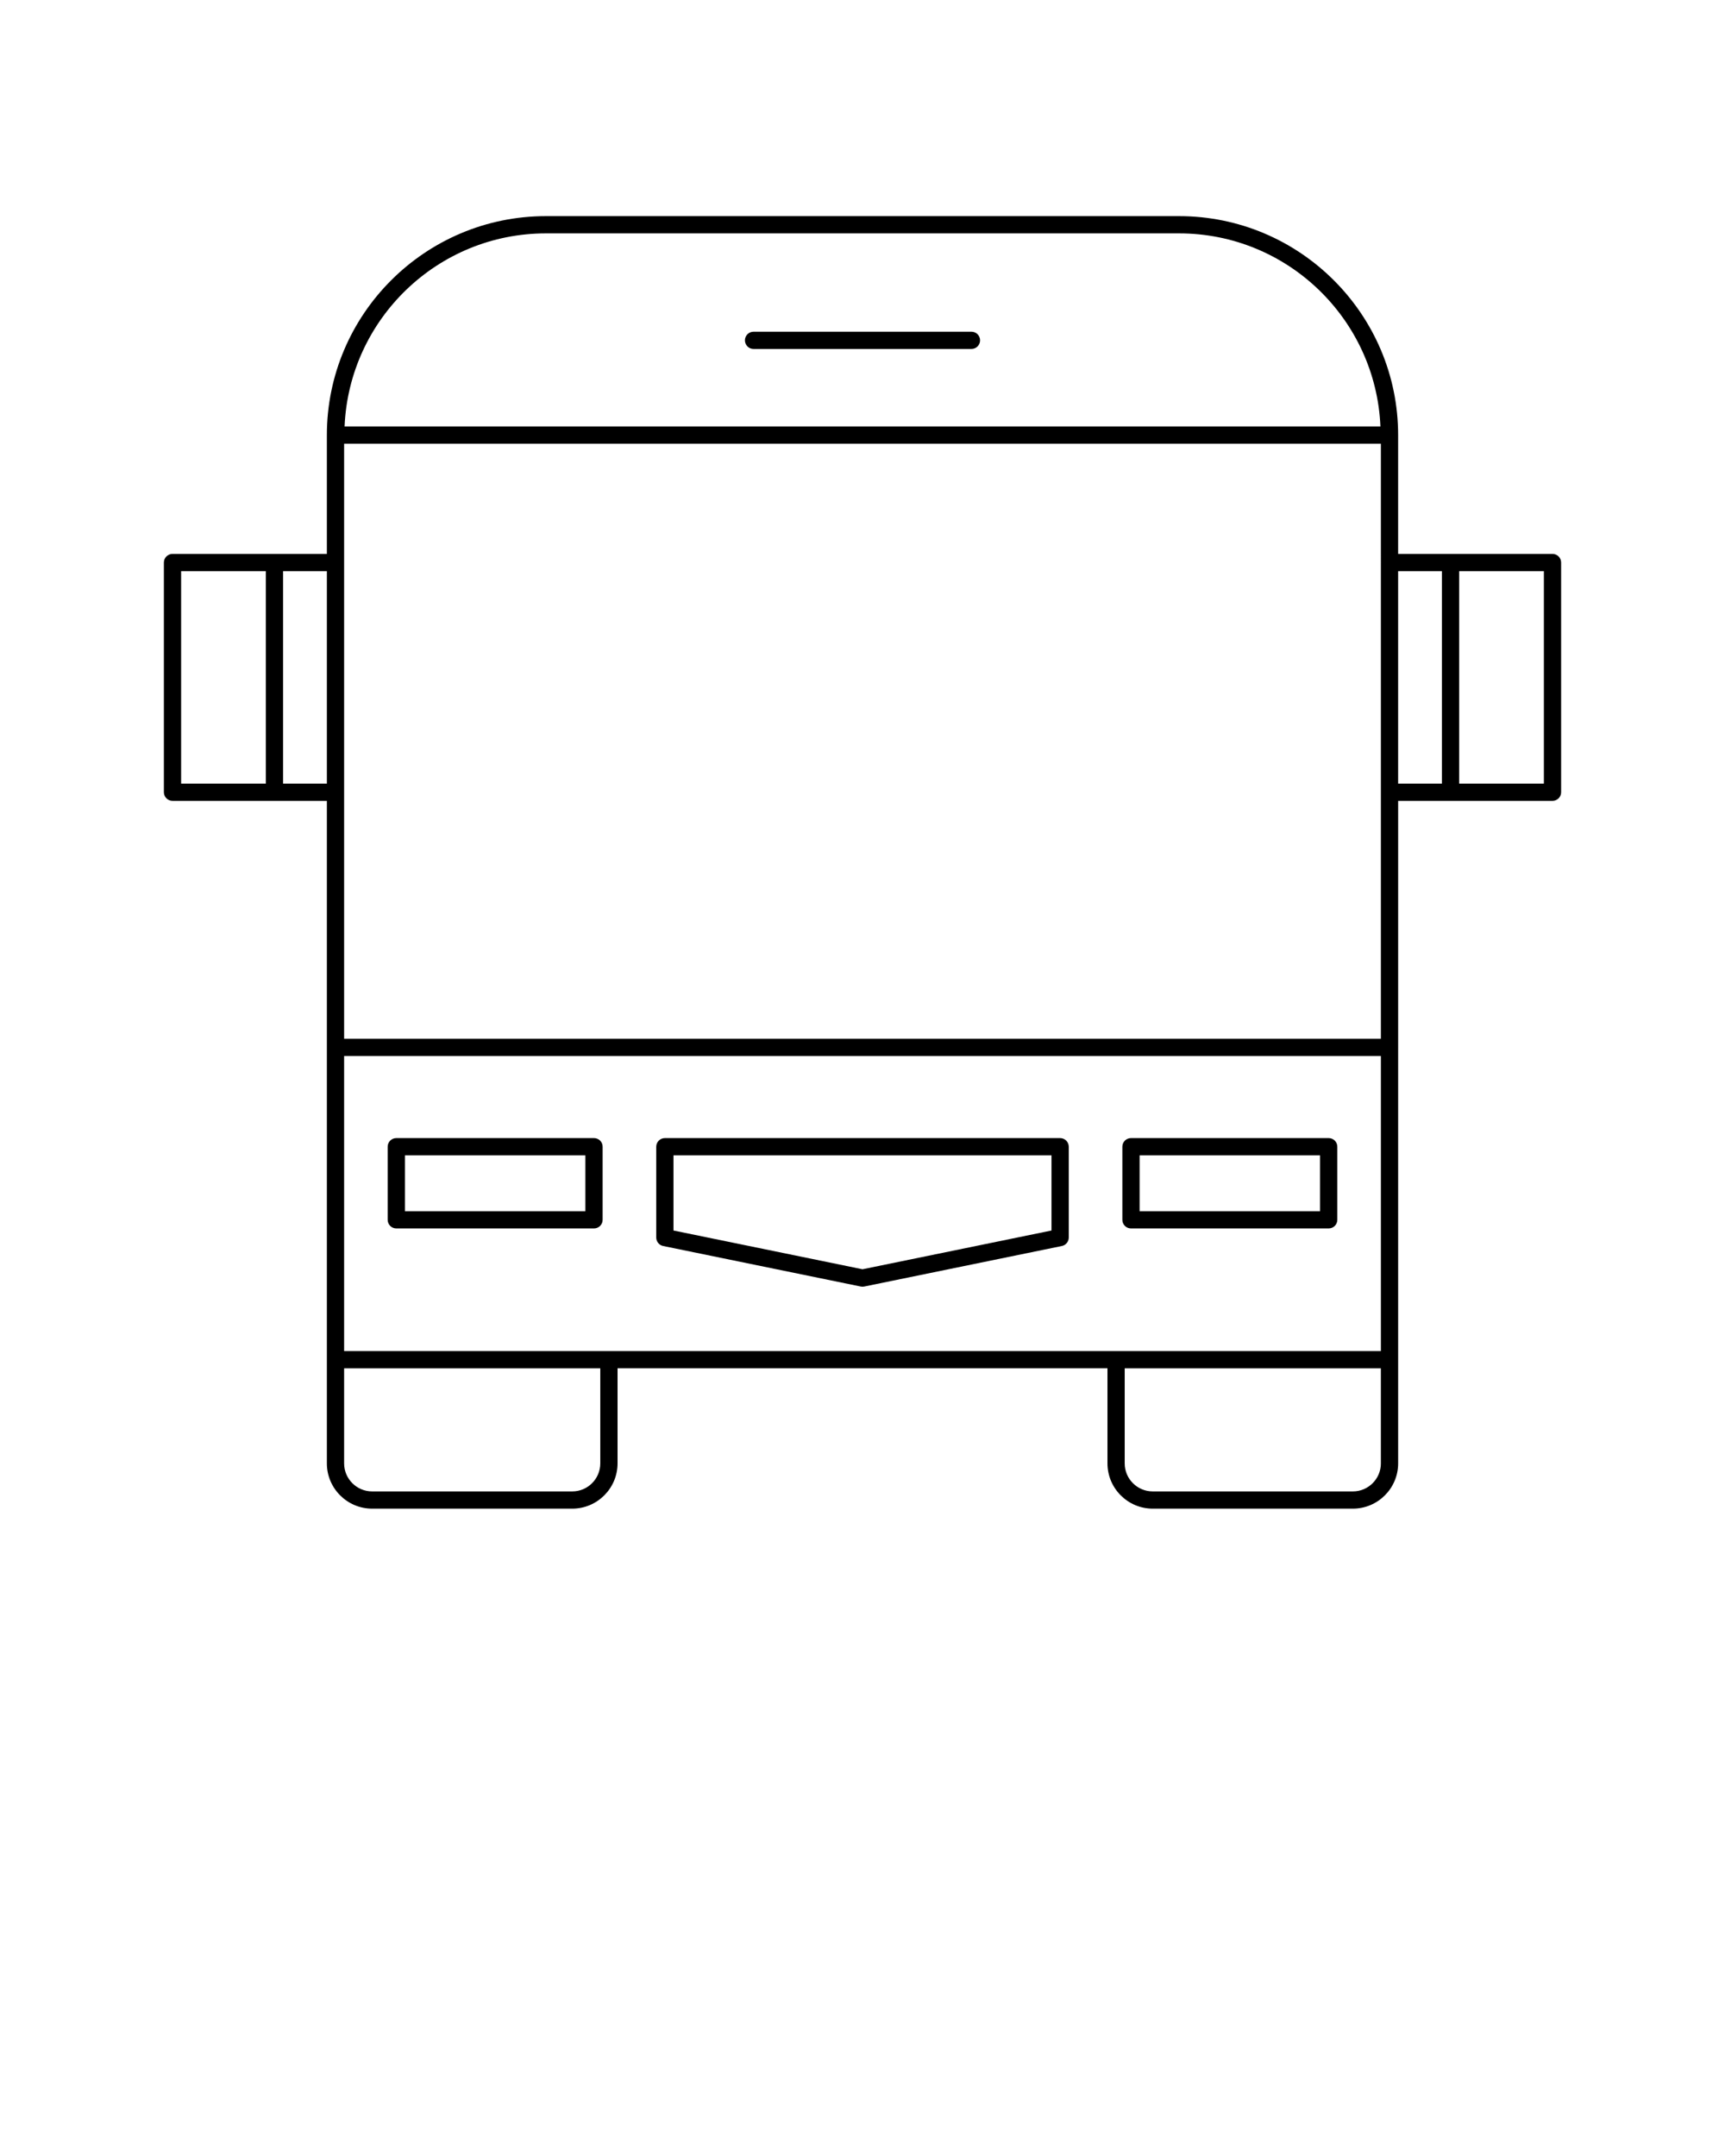 <svg xmlns="http://www.w3.org/2000/svg" xmlns:xlink="http://www.w3.org/1999/xlink" version="1.1" x="0px" y="0px" viewBox="0 0 100 125" enable-background="new 0 0 100 100" xml:space="preserve"><g><g><path d="M90,32.115h-5.91h-3.039v-6.887c0-7.001-5.697-12.697-12.699-12.697H31.648c-7.002,0-12.699,5.696-12.699,12.697v6.887    H15.91H10c-0.276,0-0.5,0.224-0.5,0.5v13.316c0,0.276,0.224,0.5,0.5,0.5h5.91h3.039v14.293v18.107v6.012    c0,1.447,1.177,2.625,2.625,2.625h11.601c1.447,0,2.625-1.178,2.625-2.625v-5.512h28.401v5.512c0,1.447,1.177,2.625,2.625,2.625    h11.601c1.447,0,2.625-1.178,2.625-2.625v-6.012V60.725V46.432h3.039H90c0.276,0,0.5-0.224,0.5-0.5V32.615    C90.5,32.339,90.276,32.115,90,32.115z M35.299,78.332h-15.35V61.225h60.102v17.107h-15.35H35.299z M80.051,60.225H19.949V25.729    h60.102V60.225z M31.648,13.531h36.704c6.282,0,11.409,4.979,11.673,11.197H19.975C20.239,18.511,25.366,13.531,31.648,13.531z     M10.5,33.115h4.91v12.316H10.5V33.115z M16.41,45.432V33.115h2.539v12.316H16.41z M34.799,84.844    c0,0.896-0.729,1.625-1.625,1.625H21.574c-0.896,0-1.625-0.729-1.625-1.625v-5.512h14.85V84.844z M80.051,84.844    c0,0.896-0.729,1.625-1.625,1.625H66.825c-0.896,0-1.625-0.729-1.625-1.625v-5.512h14.85V84.844z M81.051,33.115h2.539v12.316    h-2.539V33.115z M89.5,45.432h-4.91V33.115h4.91V45.432z"/><path d="M43.684,20.232h12.632c0.276,0,0.5-0.224,0.5-0.5s-0.224-0.5-0.5-0.5H43.684c-0.276,0-0.5,0.224-0.5,0.5    S43.408,20.232,43.684,20.232z"/><path d="M34.436,65.984H22.974c-0.276,0-0.5,0.224-0.5,0.5v4.238c0,0.276,0.224,0.5,0.5,0.5h11.461c0.276,0,0.5-0.224,0.5-0.5    v-4.238C34.936,66.208,34.712,65.984,34.436,65.984z M33.936,70.223H23.474v-3.238h10.461V70.223z"/><path d="M77.026,65.984H65.564c-0.276,0-0.5,0.224-0.5,0.5v4.238c0,0.276,0.224,0.5,0.5,0.5h11.461c0.276,0,0.5-0.224,0.5-0.5    v-4.238C77.526,66.208,77.302,65.984,77.026,65.984z M76.526,70.223H66.064v-3.238h10.461V70.223z"/><path d="M61.457,65.984H38.543c-0.276,0-0.5,0.224-0.5,0.5v5.266c0,0.237,0.167,0.442,0.399,0.49l11.457,2.35    c0.033,0.007,0.067,0.01,0.101,0.01s0.067-0.003,0.101-0.01l11.457-2.35c0.232-0.048,0.399-0.253,0.399-0.49v-5.266    C61.957,66.208,61.733,65.984,61.457,65.984z M60.957,71.342L50,73.589l-10.957-2.247v-4.357h21.913V71.342z"/></g></g></svg>